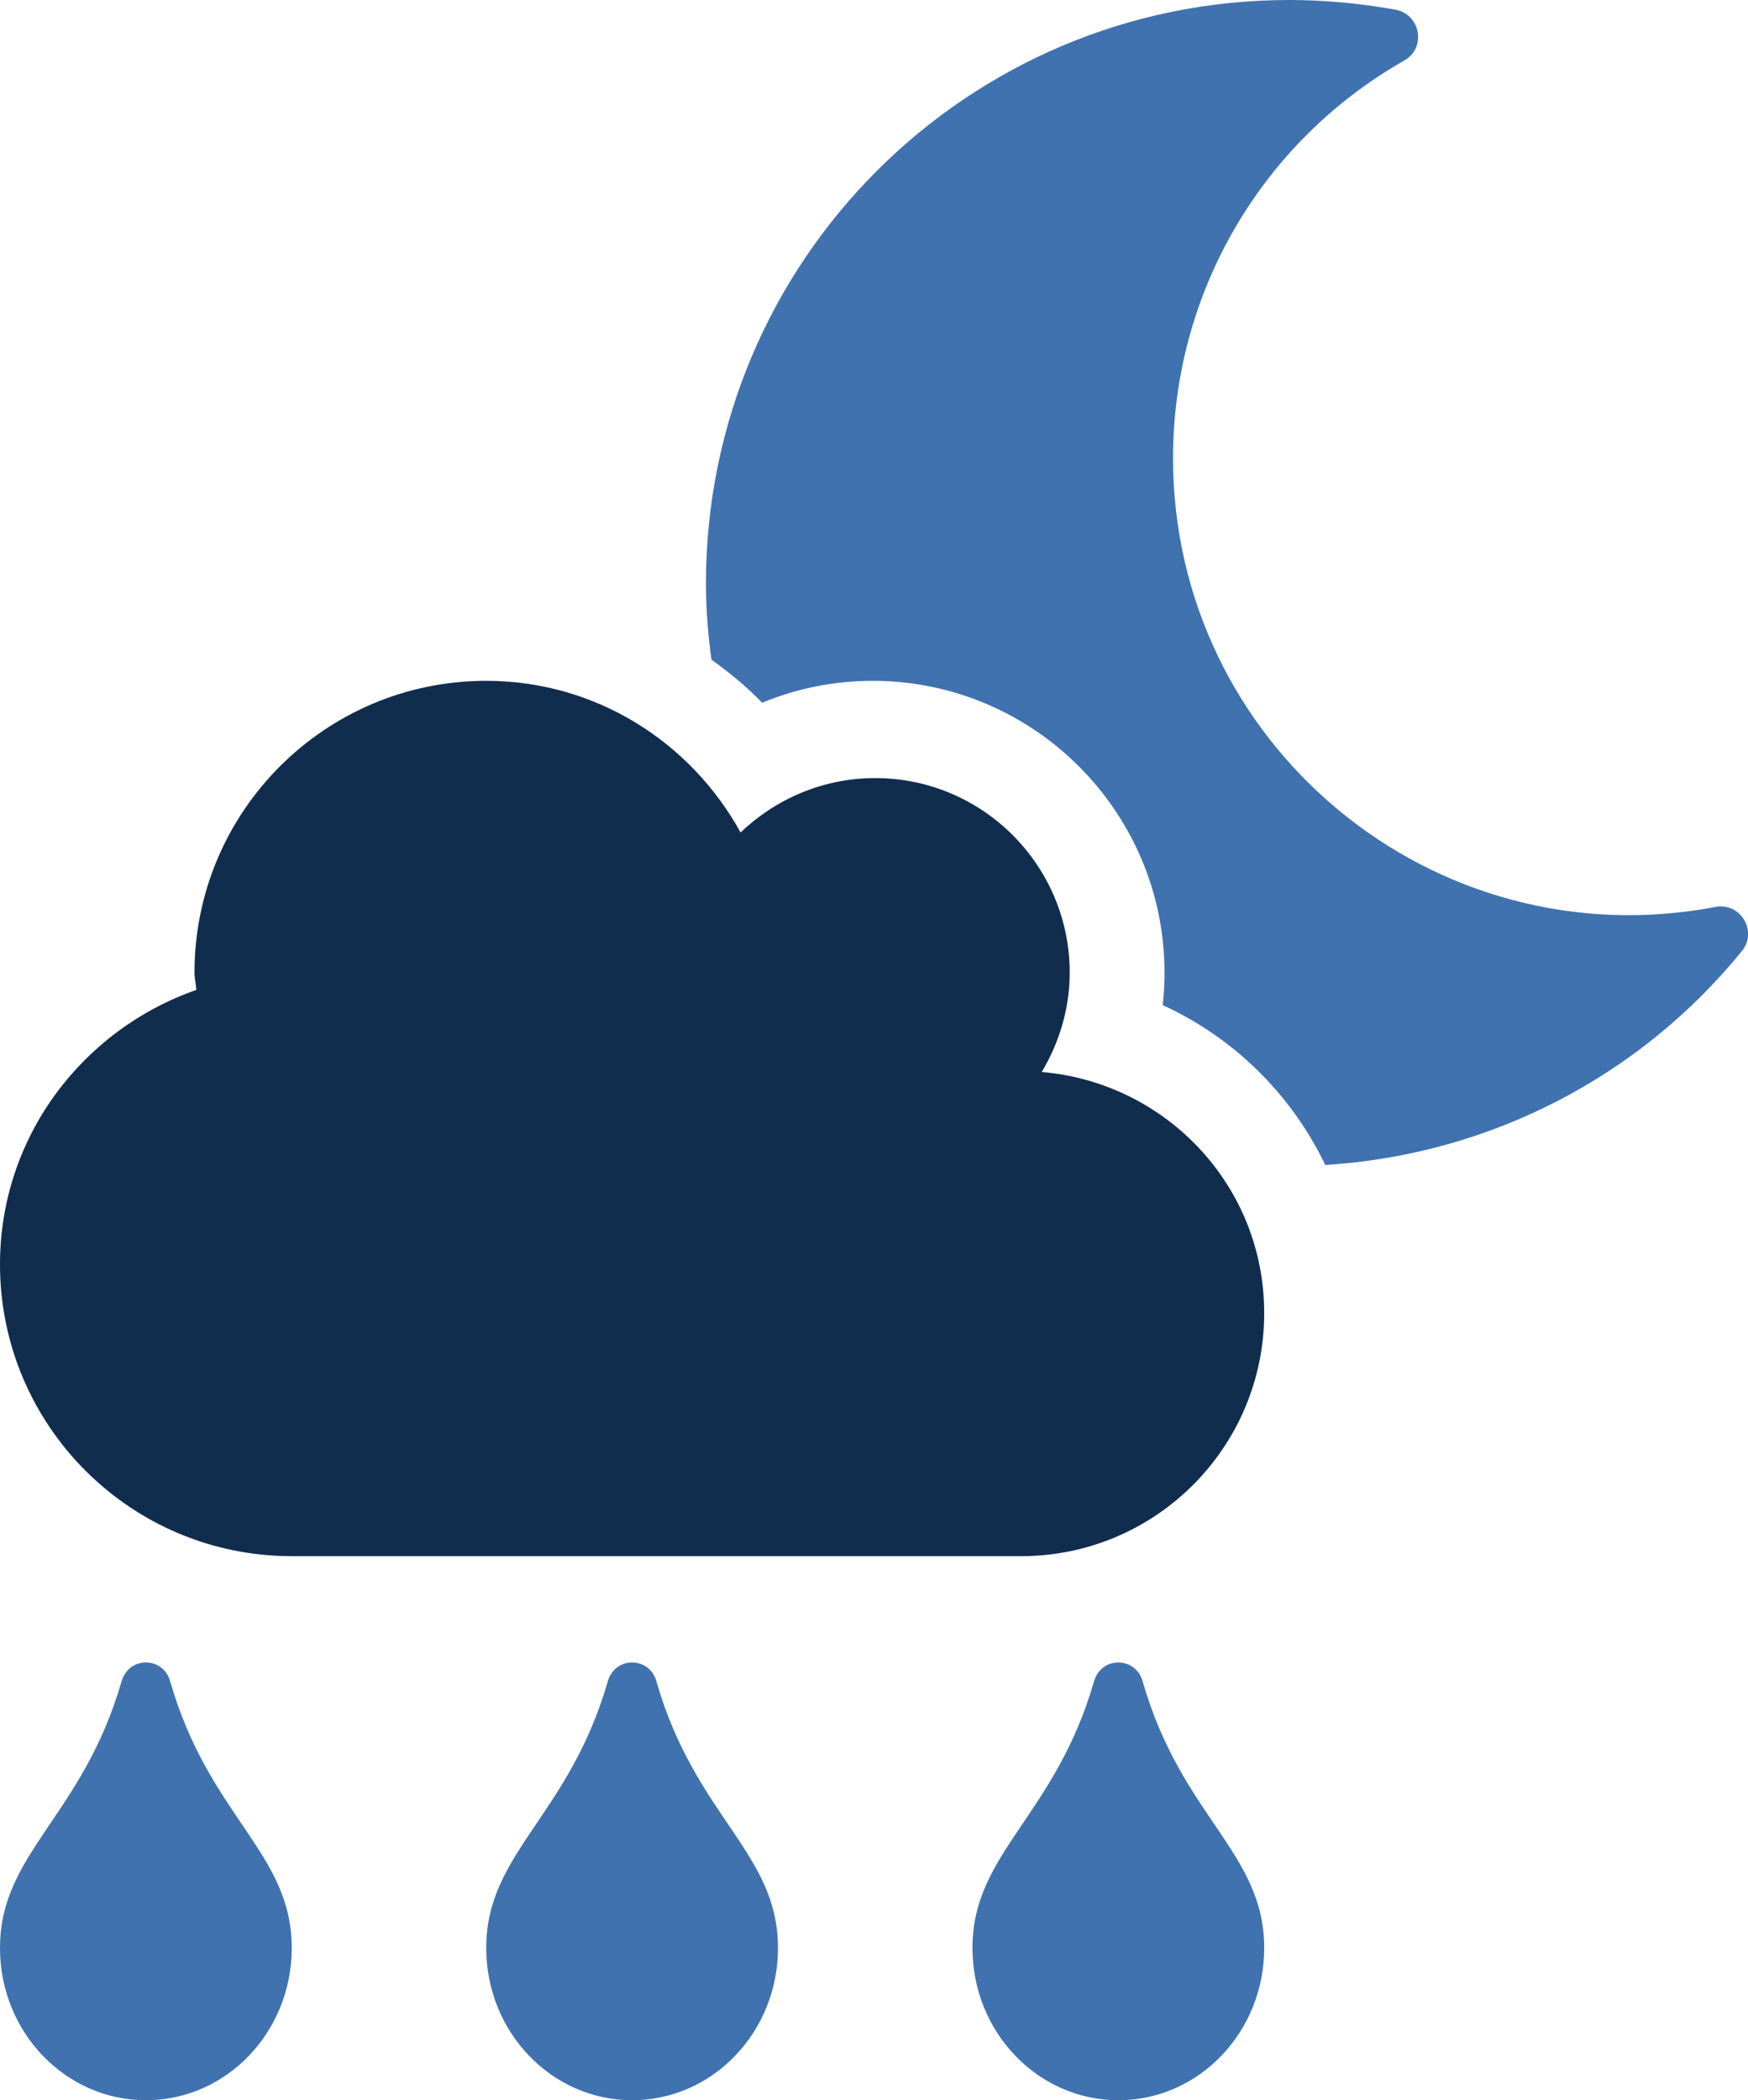 <?xml version="1.0" encoding="utf-8"?>
<!-- Generator: Adobe Illustrator 24.3.0, SVG Export Plug-In . SVG Version: 6.00 Build 0)  -->
<svg version="1.1" id="Layer_1" focusable="false" xmlns="http://www.w3.org/2000/svg" xmlns:xlink="http://www.w3.org/1999/xlink"
	 x="0px" y="0px" viewBox="0 0 575.2 691" style="enable-background:new 0 0 575.2 691;" xml:space="preserve">
<style type="text/css">
	.st0{fill:#3F72AF;}
	.st1{fill:#112D4E;}
</style>
<path class="st0" d="M40,553.2c-12.8,44.4-40,56.4-40,87.7C0,668.6,21.5,691,48,691s48-22.4,48-50.1c0-31.4-27.2-43.1-40-87.7
	C53.8,545.1,42.5,544.7,40,553.2z M200,553.2c-12.8,44.4-40,56.4-40,87.7c0,27.7,21.5,50.1,48,50.1s48-22.4,48-50.1
	c0-31.4-27.2-43.1-40-87.7C213.8,545.1,202.5,544.7,200,553.2z M360,553.2c-12.8,44.4-40,56.4-40,87.7c0,27.7,21.5,50.1,48,50.1
	s48-22.4,48-50.1c0-31.4-27.2-43.1-40-87.7C373.8,545.1,362.5,544.7,360,553.2z"/>
<path class="st0" d="M564.5,298.4C471.4,316.1,386,244.7,386,150.7c0-54.2,29-104,76.1-130.8c7.3-4.1,5.4-15.1-2.8-16.7
	C447.6,1.1,435.9,0,424.2,0C318.3,0,232.3,85.9,232.3,192c0,8.5,0.7,16.8,1.8,25c5.9,4.3,11.6,8.9,16.7,14.2
	c11.4-4.7,23.7-7.2,36.4-7.2c52.9,0,96,43.1,96,96c0,3.6-0.2,7.2-0.6,10.7c23.6,10.8,42.4,29.5,53.5,52.6
	c54.4-3.4,103.7-29.3,137.1-70.4C578.5,306.4,572.7,296.8,564.5,298.4z"/>
<path class="st1" d="M342.8,352.7c5.7-9.6,9.2-20.7,9.2-32.7c0-35.3-28.7-64-64-64c-17.2,0-32.8,6.9-44.3,17.9
	C227.4,244.3,196.2,224,160,224c-53,0-96,43-96,96c0,2,0.5,3.8,0.6,5.7C27.1,338.8,0,374.1,0,416c0,53,43,96,96,96h240
	c44.2,0,80-35.8,80-80C416,390.1,383.7,356.2,342.8,352.7z"/>
</svg>
